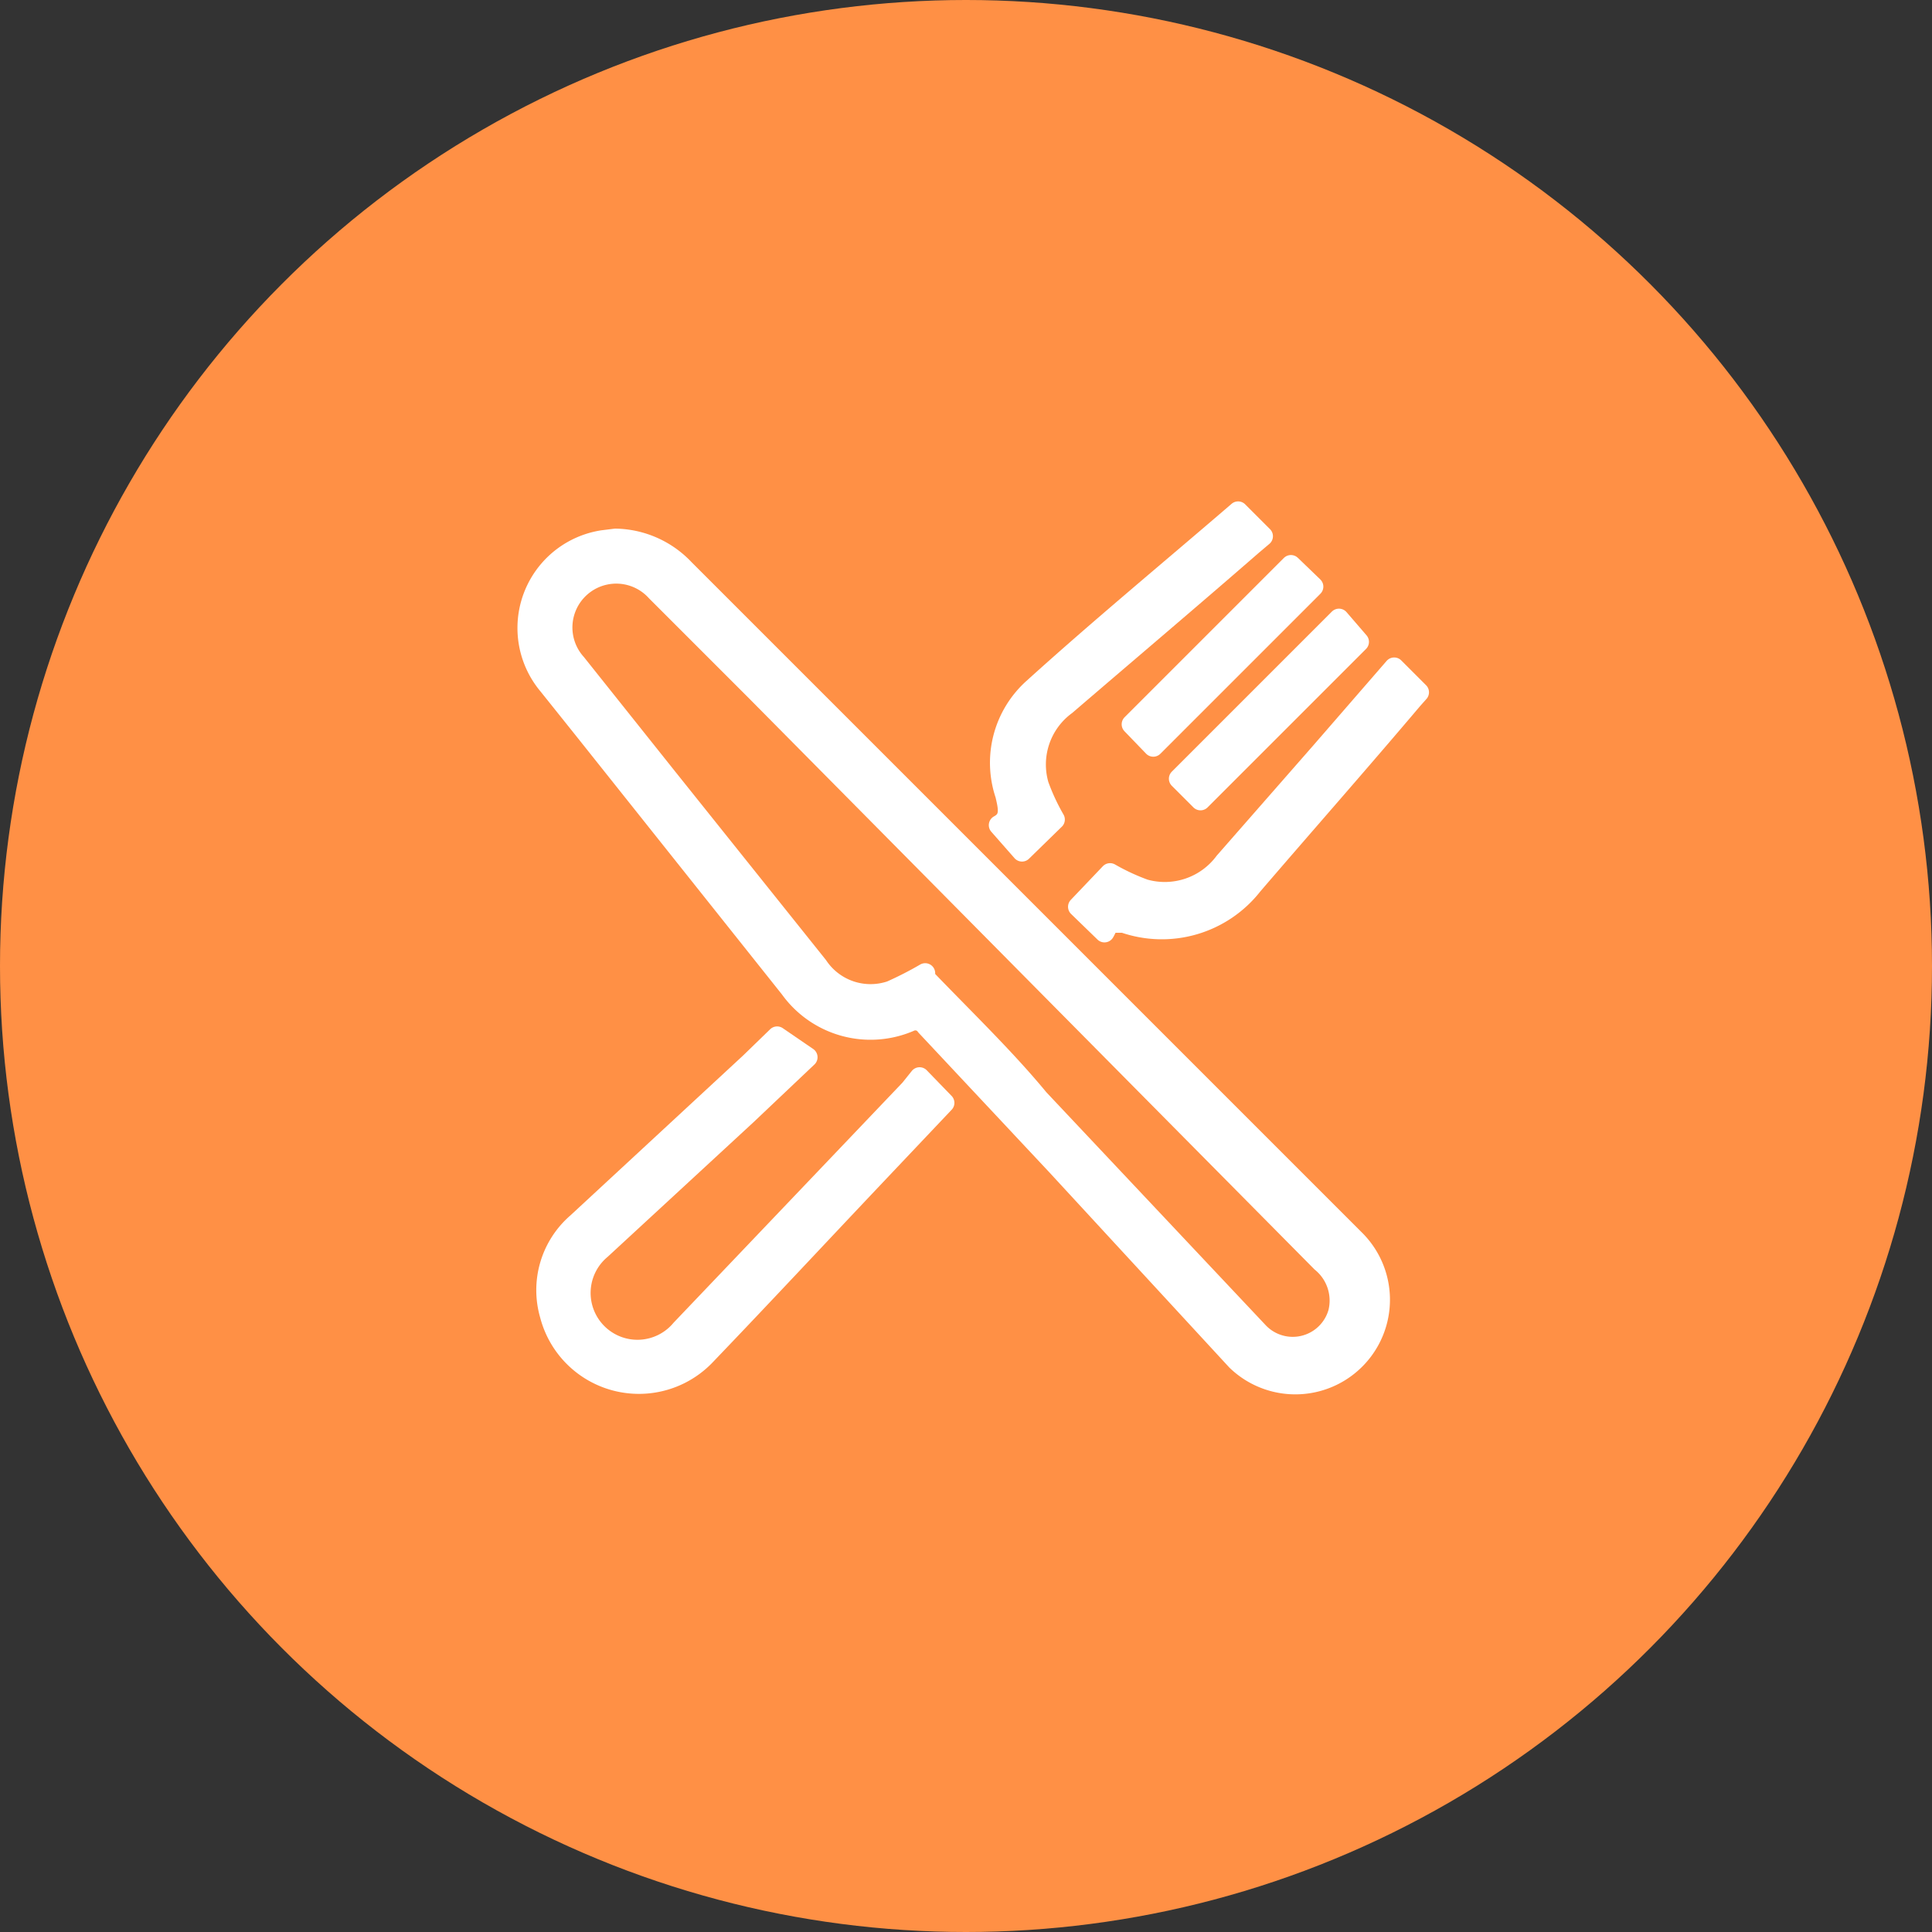 <svg xmlns="http://www.w3.org/2000/svg" viewBox="0 0 24.14 24.14"><rect x="0" y="0" width="24.14" height="24.14" fill="#333333" stroke="none"/><defs><style>.cls-1{fill:#ff9045;}.cls-2{fill:#fff;stroke:#fff;stroke-linecap:round;stroke-linejoin:round;stroke-width:0.25px;}</style></defs><g id="Capa_2" data-name="Capa 2"><g id="Layer_1" data-name="Layer 1"><circle class="cls-1" cx="12.07" cy="12.07" r="12.07"/><g id="_7Xrzro.tif" data-name="7Xrzro.tif"><path class="cls-2" d="M7.69,6.73a1.21,1.21,0,0,1,.86.38l2,2,6.37,6.37A1,1,0,1,1,15.45,17L13.2,14.56l-1.63-1.74a.16.16,0,0,0-.19-.06,1.24,1.24,0,0,1-1.51-.41L7.29,9.11l-.44-.55a1.11,1.11,0,0,1,.68-1.81Zm3.87,5.43,0,.06c.48.5,1,1,1.42,1.51l2.74,2.91a.59.59,0,0,0,1-.24.62.62,0,0,0-.21-.63L9.43,8.62,8.2,7.39a.67.67,0,0,0-1,.9L8.34,9.72l1.88,2.35a.79.79,0,0,0,.91.31A4.41,4.41,0,0,0,11.56,12.16Z"/><path class="cls-2" d="M11.49,13.46l.31.32-.89.94c-.7.74-1.39,1.48-2.09,2.21a1.15,1.15,0,0,1-1.95-.5,1.11,1.11,0,0,1,.34-1.15l2.16-2,.34-.33.38.26-.76.72L7.51,15.61a.71.71,0,1,0,1,1l2.86-3Z"/><path class="cls-2" d="M17.42,8.34l.31.31-.08.09c-.66.78-1.33,1.54-2,2.32a1.44,1.44,0,0,1-1.61.47s-.11,0-.15,0-.06.07-.09.12l-.33-.32.4-.42a2.76,2.76,0,0,0,.43.2.93.93,0,0,0,1-.34L16.5,9.4Z"/><path class="cls-2" d="M15.47,6.39l.31.31-.13.11c-.77.67-1.55,1.33-2.33,2a.92.92,0,0,0-.34,1,2.69,2.69,0,0,0,.2.43l-.41.4-.29-.33c.15-.08.12-.21.08-.38a1.25,1.25,0,0,1,.35-1.33C13.75,7.84,14.61,7.13,15.47,6.39Z"/><path class="cls-2" d="M16.13,7.06l.28.27-2,2-.27-.28Z"/><path class="cls-2" d="M15,10l-.27-.27,2-2,.25.29Z"/></g></g></g></svg>